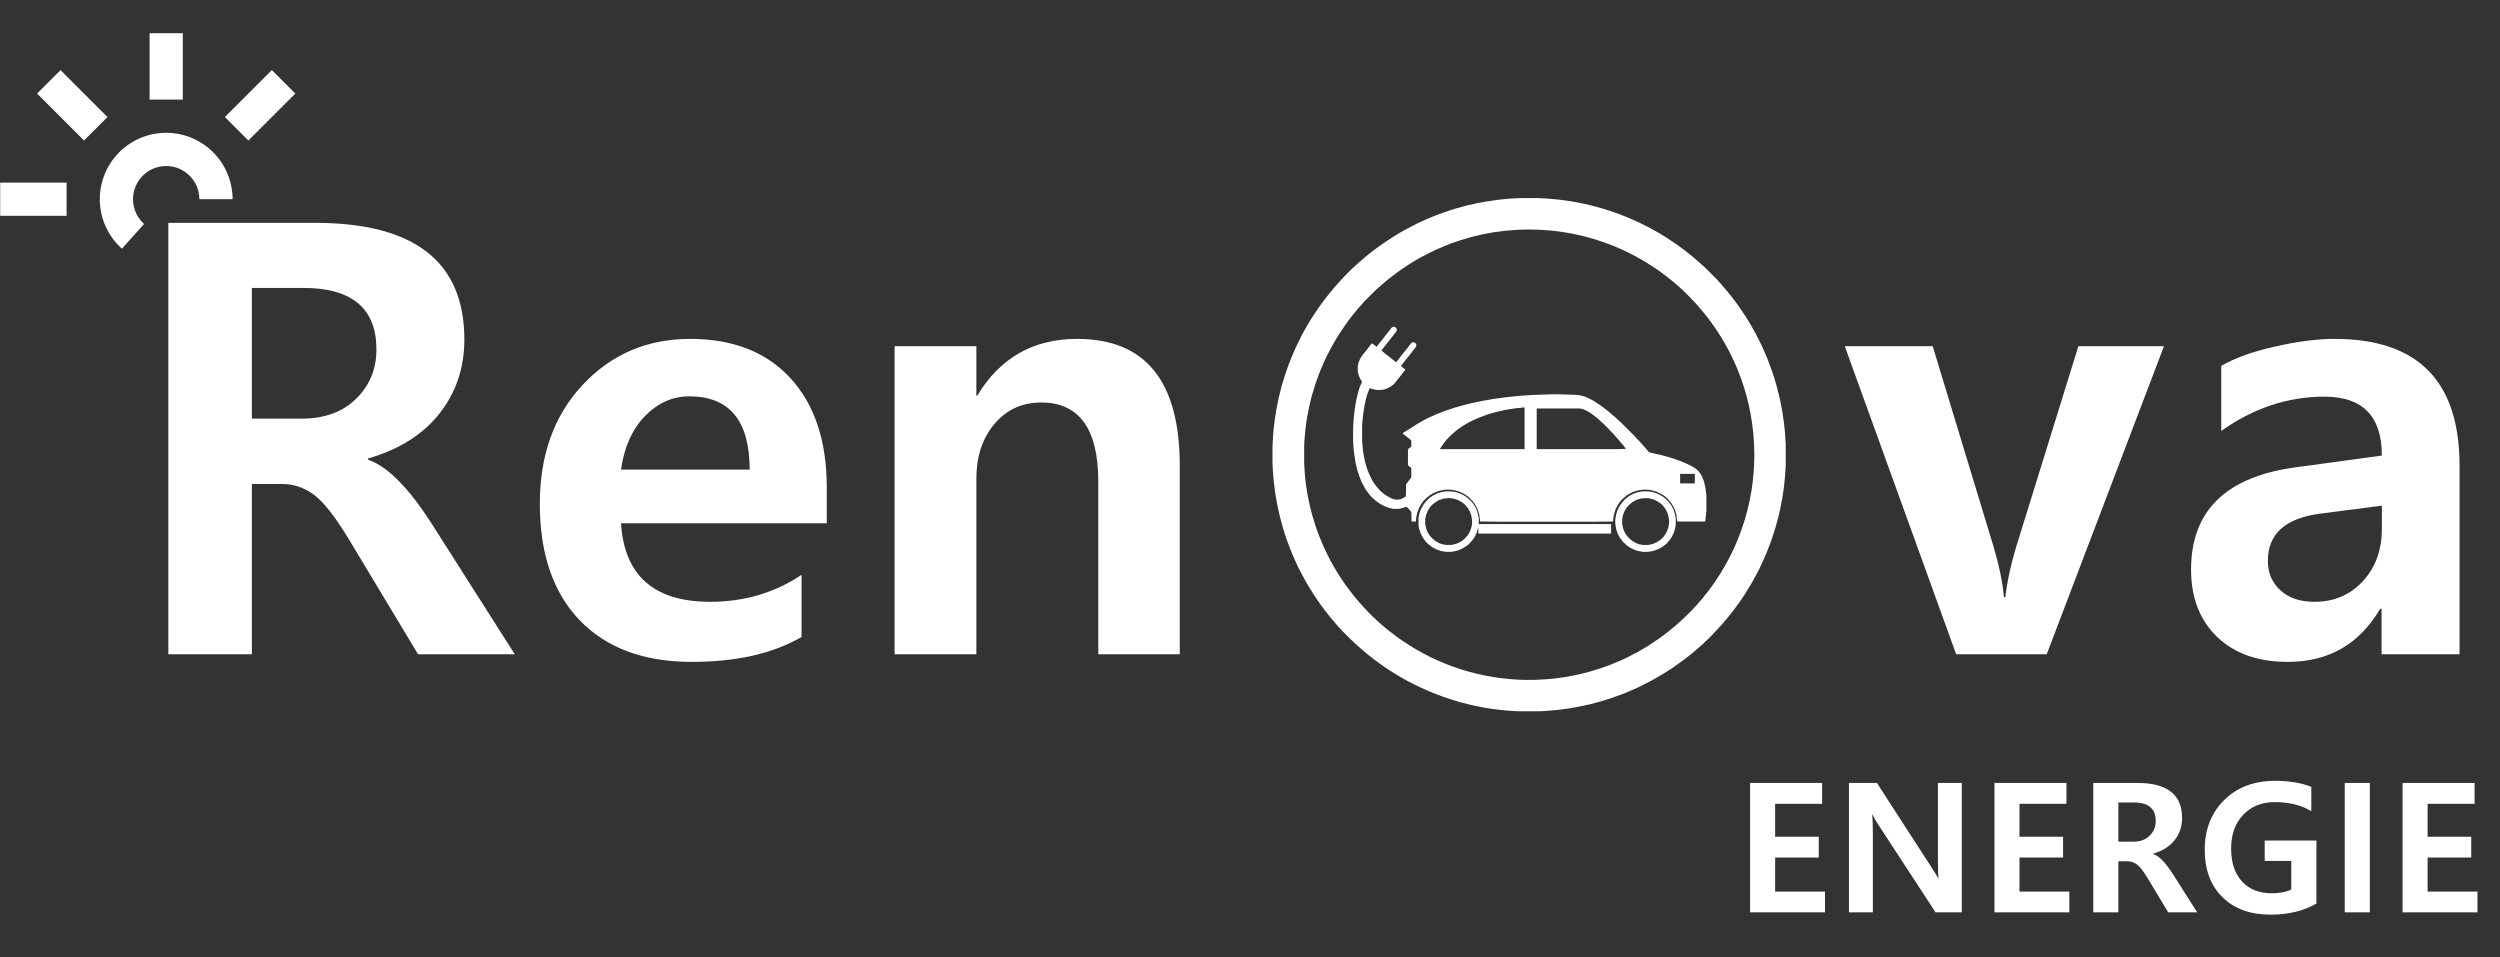 <svg width="833" height="319" viewBox="0 0 833 319" fill="none" xmlns="http://www.w3.org/2000/svg">
<rect x="0" y="0" width="833" height="319" fill="#333333" stroke="none"/>
<path d="M171.52 218H139.293L116.441 180.012C111.819 172.329 107.88 167.284 104.625 164.875C101.37 162.466 97.854 161.262 94.078 161.262H83.922V218H56.09V74.25H104.918C138.121 74.25 154.723 87.206 154.723 113.117C154.723 122.622 151.923 130.891 146.324 137.922C140.79 144.888 132.88 149.836 122.594 152.766V153.156C129.169 155.37 136.428 162.759 144.371 175.324L171.52 218ZM83.922 95.93V139.484H100.523C108.076 139.484 114.098 137.303 118.59 132.941C123.147 128.514 125.426 123.013 125.426 116.438C125.426 102.766 117.288 95.93 101.012 95.93H83.922ZM275.473 174.348H206.918C208.025 191.796 217.921 200.52 236.605 200.52C247.999 200.52 258.155 197.525 267.074 191.535V212.238C257.569 217.772 245.362 220.539 230.453 220.539C214.503 220.539 202.068 215.917 193.148 206.672C184.294 197.427 179.867 184.504 179.867 167.902C179.867 151.626 184.62 138.41 194.125 128.254C203.695 118.033 215.642 112.922 229.965 112.922C244.288 112.922 255.453 117.316 263.461 126.105C271.469 134.895 275.473 146.971 275.473 162.336V174.348ZM249.789 156.477C249.789 140.201 243.083 132.062 229.672 132.062C224.073 132.062 219.125 134.276 214.828 138.703C210.596 143.13 207.96 149.055 206.918 156.477H249.789ZM393.098 218H365.949V160.48C365.949 142.902 359.602 134.113 346.906 134.113C340.526 134.113 335.318 136.522 331.281 141.34C327.31 146.092 325.324 152.147 325.324 159.504V218H298.078V115.363H325.324V131.867H325.617C333.169 119.237 344.27 112.922 358.918 112.922C381.704 112.922 393.098 127.017 393.098 155.207V218Z" fill="white"/>
<path d="M721.031 115.363L681.969 218H651.793L614.684 115.363H643.98L664.195 181.965C666.083 188.28 667.255 193.944 667.711 198.957H668.199C668.72 194.074 669.892 188.573 671.715 182.453L692.516 115.363H721.031ZM740.121 121.906C744.743 119.237 750.733 117.089 758.09 115.461C765.447 113.768 772.055 112.922 777.914 112.922C805.648 112.922 819.516 126.984 819.516 155.109V218H793.539V202.863H793.051C786.15 214.647 775.896 220.539 762.289 220.539C752.393 220.539 744.548 217.772 738.754 212.238C732.96 206.639 730.062 199.152 730.062 189.777C730.062 170.181 741.716 158.82 765.023 155.695L793.637 151.789C793.637 138.703 787.257 132.16 774.496 132.16C762.322 132.16 750.863 135.969 740.121 143.586V121.906ZM773.227 171.125C761.508 172.622 755.648 177.863 755.648 186.848C755.648 190.884 757.048 194.172 759.848 196.711C762.647 199.25 766.423 200.52 771.176 200.52C777.686 200.52 783.057 198.241 787.289 193.684C791.521 189.061 793.637 183.267 793.637 176.301V168.488L773.227 171.125Z" fill="white"/>
<path d="M608.088 304H583.127V260.875H607.121V267.818H591.477V278.805H606.008V285.719H591.477V297.086H608.088V304ZM653.659 304H644.928L625.856 274.791C625.075 273.6 624.43 272.486 623.922 271.451H623.805C623.961 272.818 624.039 275.045 624.039 278.131V304H616.071V260.875H625.387L643.786 289.322C644.723 290.768 645.407 291.881 645.836 292.662H645.954C645.797 291.9 645.719 289.889 645.719 286.627V260.875H653.659V304ZM689.503 304H664.542V260.875H688.536V267.818H672.891V278.805H687.423V285.719H672.891V297.086H689.503V304ZM732.114 304H722.446L715.591 292.604C714.204 290.299 713.023 288.785 712.046 288.062C711.07 287.34 710.015 286.979 708.882 286.979H705.835V304H697.486V260.875H712.134C722.095 260.875 727.075 264.762 727.075 272.535C727.075 275.387 726.236 277.867 724.556 279.977C722.896 282.066 720.523 283.551 717.437 284.43V284.547C719.409 285.211 721.587 287.428 723.97 291.197L732.114 304ZM705.835 267.379V280.445H710.816C713.081 280.445 714.888 279.791 716.236 278.482C717.603 277.154 718.286 275.504 718.286 273.531C718.286 269.43 715.845 267.379 710.962 267.379H705.835ZM771.826 301.07C767.587 303.531 762.47 304.762 756.474 304.762C749.795 304.762 744.482 302.828 740.537 298.961C736.591 295.074 734.619 289.791 734.619 283.111C734.619 276.393 736.767 270.895 741.064 266.617C745.361 262.32 751.045 260.172 758.115 260.172C762.724 260.172 766.728 260.836 770.127 262.164V270.279C766.806 268.268 762.724 267.262 757.88 267.262C753.603 267.262 750.117 268.678 747.421 271.51C744.746 274.322 743.408 278.043 743.408 282.672C743.408 287.398 744.619 291.08 747.041 293.717C749.462 296.334 752.783 297.643 757.002 297.643C759.58 297.643 761.728 297.223 763.447 296.383V286.861H754.599V280.064H771.826V301.07ZM789.623 260.875V304H781.273V260.875H789.623ZM825.496 304H800.536V260.875H824.53V267.818H808.885V278.805H823.416V285.719H808.885V297.086H825.496V304Z" fill="white"/>
<path d="M40.622 82.863C37.872 80.403 35.781 77.293 34.539 73.818C33.298 70.342 32.946 66.612 33.514 62.965C34.083 59.319 35.555 55.873 37.796 52.941C40.036 50.008 42.975 47.683 46.344 46.177C49.713 44.671 53.406 44.031 57.085 44.316C60.764 44.601 64.314 45.802 67.41 47.81C70.507 49.817 73.052 52.568 74.815 55.81C76.577 59.053 77.5 62.684 77.5 66.375H66.438C66.438 64.529 65.976 62.713 65.095 61.092C64.214 59.471 62.941 58.096 61.392 57.092C59.844 56.088 58.069 55.487 56.229 55.345C54.389 55.203 52.543 55.523 50.859 56.276C49.174 57.029 47.705 58.192 46.585 59.658C45.464 61.125 44.728 62.848 44.444 64.671C44.16 66.495 44.337 68.36 44.958 70.098C45.579 71.835 46.625 73.39 48 74.62L40.622 82.863Z" fill="white"/>
<path d="M60.906 11.062H49.844V33.188H60.906V11.062Z" fill="white"/>
<path d="M22.188 60.844H0.062V71.906H22.188V60.844Z" fill="white"/>
<path d="M20.174 23.352L12.352 31.174L27.996 46.819L35.819 38.996L20.174 23.352Z" fill="white"/>
<path d="M74.931 38.997L82.753 46.819L98.398 31.175L90.576 23.352L74.931 38.997Z" fill="white"/>
<path d="M507.055 66H512.374L515.635 66.172L519.41 66.515L523.185 67.03L526.96 67.716L530.307 68.488L533.824 69.432L536.227 70.204L538.286 70.891L541.461 72.092L543.863 73.121L546.694 74.408L549.44 75.781L551.413 76.897L552.958 77.755L555.189 79.127L558.02 81.015L559.479 82.045L561.109 83.246L562.653 84.447L564.541 85.992L565.828 87.107L567.544 88.651L568.831 89.853L571.92 92.941L572.52 93.628L573.636 94.829L574.408 95.773L575.18 96.631L576.124 97.832L577.239 99.205L578.526 100.921L579.642 102.465L581.529 105.297L582.559 106.927L583.76 108.986L584.961 111.131L586.248 113.619L587.364 115.936L588.737 119.11L590.109 122.714L591.139 125.803L591.911 128.377L593.112 133.182L593.885 137.214L594.399 140.732L594.743 143.992L595 147.939V155.147L594.743 159.093L594.314 163.04L593.799 166.301L593.198 169.389L592.598 172.049L591.654 175.567L590.71 178.57L589.852 181.058L588.565 184.319L587.707 186.292L586.763 188.351L585.819 190.325L583.76 194.1L582.302 196.502L581.358 198.047L579.728 200.449L578.612 201.993L577.583 203.366L576.725 204.482L575.609 205.854L574.58 207.056L573.807 207.999L572.52 209.372L571.92 210.059L571.148 210.831L570.547 211.517L569.003 213.062L568.316 213.662L567.458 214.52L566.772 215.121L565.914 215.893L564.97 216.665L564.112 217.438L563.254 218.124L562.053 219.068L560.937 219.926L557.848 222.157L555.875 223.444L554.245 224.473L552.357 225.589L550.384 226.704L548.067 227.905L545.665 229.106L542.748 230.393L540.174 231.423L537.085 232.538L533.567 233.654L530.049 234.598L526.531 235.37L522.756 236.056L518.809 236.571L514.605 236.914L512.975 237H505.768L501.821 236.743L497.96 236.314L494.614 235.799L490.753 235.027L486.634 233.997L484.06 233.225L480.971 232.195L478.397 231.251L475.909 230.222L473.593 229.192L471.104 227.991L468.616 226.704L466.643 225.589L464.498 224.302L462.353 222.929L460.98 221.985L459.521 220.955L457.891 219.754L455.489 217.867L453.086 215.807L452.142 214.949L451.456 214.349L450.855 213.748L450.169 213.148L447.338 210.316L446.737 209.63L446.136 209.029L445.536 208.343L443.477 205.94L442.533 204.739L441.503 203.452L440.302 201.822L439.187 200.277L437.642 197.961L436.355 195.902L434.897 193.413L433.781 191.354L432.494 188.866L431.379 186.464L430.006 183.203L428.633 179.514L427.604 176.339L426.746 173.25L425.973 170.076L425.373 167.073L424.772 163.383L424.343 159.694L424.086 156.262L424 154.289V148.711L424.172 145.451L424.429 142.448L424.772 139.702L425.287 136.442L426.059 132.581L427.089 128.463L428.033 125.374L429.234 121.856L430.521 118.596L431.636 116.022L433.009 113.19L433.953 111.303L435.068 109.329L435.755 108.128L436.784 106.412L437.728 104.953L438.586 103.666L439.701 102.036L440.903 100.406L442.018 98.947L442.962 97.746L443.906 96.631L444.678 95.687L445.536 94.743L446.136 94.057L447.166 92.941L448.367 91.654L450.512 89.509L451.199 88.909L452.571 87.622L453.515 86.85L454.459 85.992L455.403 85.219L456.776 84.104L459.178 82.302L460.637 81.272L463.983 79.042L466.385 77.583L468.53 76.382L470.675 75.266L472.306 74.408L475.137 73.121L478.226 71.834L481.486 70.633L484.918 69.518L488.693 68.488L492.125 67.716L494.871 67.201L498.818 66.601L502.164 66.257L504.566 66.086L507.055 66ZM509.371 76.468L505.768 76.553L501.478 76.897L497.531 77.411L493.498 78.184L490.324 78.956L486.806 79.985L483.545 81.101L481.143 82.045L478.569 83.16L475.738 84.533L473.421 85.734L471.362 86.935L469.388 88.136L467.844 89.166L466.471 90.11L464.927 91.225L463.811 92.083L462.61 93.027L461.666 93.799L459.264 95.859L457.805 97.231L454.373 100.663L453.601 101.607L453.001 102.208L452.228 103.152L451.284 104.267L450.598 105.125L449.74 106.24L448.968 107.27L447.938 108.729L446.222 111.303L445.107 113.104L443.82 115.335L442.79 117.309L442.018 118.767L440.903 121.17L439.616 124.258L438.5 127.347L437.814 129.492L437.042 132.066L436.269 135.241L435.497 139.188L435.154 141.504L434.811 144.679L434.639 146.738L434.553 148.454V154.632L434.811 158.407L435.154 161.582L435.669 164.842L436.527 168.96L437.299 171.878L438.329 175.224L439.358 178.141L440.559 181.058L441.332 182.774L442.361 184.919L443.305 186.807L444.42 188.78L445.536 190.668L446.565 192.298L448.024 194.443L448.882 195.644L450.255 197.446L451.199 198.647L452.142 199.763L452.915 200.706L453.944 201.822L454.545 202.508L455.231 203.195L455.832 203.881L457.548 205.597L458.234 206.198L458.921 206.884L459.607 207.485L460.465 208.257L461.409 209.029L462.524 209.973L465.785 212.461L467.672 213.748L469.646 215.035L472.048 216.494L474.536 217.867L476.853 219.068L479.684 220.355L483.031 221.728L486.463 222.929L489.037 223.701L491.954 224.473L495.557 225.245L499.247 225.846L503.108 226.275L505.51 226.447L507.484 226.532H511.431L514.777 226.361L517.694 226.103L521.04 225.674L524.73 224.988L527.389 224.387L530.307 223.615L533.824 222.5L536.656 221.47L539.745 220.183L541.461 219.411L542.833 218.725L544.12 218.038L545.493 217.352L547.552 216.151L549.268 215.121L552.615 212.89L554.159 211.775L555.274 210.917L556.476 209.973L557.591 209.029L558.535 208.257L559.564 207.313L560.251 206.712L561.538 205.511L564.112 202.937L564.712 202.251L565.313 201.65L566.085 200.706L567.029 199.677L567.973 198.476L569.088 197.103L570.29 195.473L571.491 193.757L572.349 192.47L573.55 190.582L574.751 188.523L575.609 186.978L576.81 184.662L577.926 182.345L579.127 179.514L580.071 177.026L581.186 173.765L582.13 170.419L582.902 167.159L583.589 163.555L584.018 160.38L584.361 156.691L584.447 155.232L584.532 152.573V150.685L584.447 147.853L584.189 144.25L583.76 140.732L583.245 137.643L582.645 134.726L581.958 131.98L581.1 129.063L580.071 125.974L578.87 122.886L577.926 120.741L576.553 117.823L575.695 116.193L574.408 113.877L573.207 111.903L572.435 110.702L571.577 109.415L570.375 107.699L569.174 106.069L568.23 104.868L567.458 103.924L566.428 102.723L565.656 101.779L564.283 100.32L563.34 99.29L561.109 97.06H560.937V96.888L560.251 96.287L559.135 95.258L558.192 94.486L556.905 93.37L555.703 92.427L553.902 91.054L552.357 89.938L551.07 89.08L549.354 87.965L546.952 86.506L544.464 85.133L540.86 83.332L537.685 81.959L535.197 81.015L533.224 80.329L531.079 79.642L527.733 78.698L523.786 77.84L520.268 77.24L517.522 76.897L514.434 76.639L512.889 76.553L509.371 76.468Z" fill="white"/>
<path d="M464.155 108.899H464.669L465.184 109.243L465.442 109.757L465.356 110.272L464.669 111.216L463.554 112.589L462.696 113.704L460.808 116.107L460.294 116.793L461.409 117.737L462.524 118.595L463.726 119.539L465.013 120.568L465.27 120.654L466.042 119.624L467.93 117.222L469.045 115.849L469.817 114.82L470.332 114.219L470.675 114.047H471.19L471.705 114.391L471.962 114.991L471.791 115.592L468.959 119.195L467.93 120.482L467.072 121.598L466.814 121.941L467.587 122.627L468.187 123.056L468.101 123.4L466.214 125.802L464.498 127.947L463.382 128.805L462.01 129.491L461.237 129.749L460.294 129.92H458.577L457.119 129.577L456.347 129.32L456.175 129.835L455.66 131.122L455.145 132.838L454.545 135.755L454.202 138.072L453.944 140.731L453.858 142.018V146.909L454.116 149.912L454.459 152.143L454.888 154.116L455.574 156.347L456.175 157.891L457.119 159.865L457.977 161.238L458.835 162.353L459.865 163.468L460.808 164.326L462.01 165.184L463.554 166.042L464.841 166.471H466.128L467.243 166.128L468.359 165.442L468.445 165.356L468.53 161.323L469.732 159.779L470.246 159.007V155.918L469.217 155.146L469.131 154.717V150.341L469.217 149.569L470.161 148.882L470.246 148.711V146.823L469.817 146.394L468.445 145.279L467.415 144.507L467.587 144.163L468.616 143.563L472.391 141.16L474.365 140.045L475.652 139.359L478.483 138.072L481.572 136.87L484.661 135.841L488.35 134.811L490.838 134.211L494.185 133.524L497.617 132.923L502.078 132.323L506.282 131.894L510.058 131.636L514.176 131.465L517.866 131.379H519.324L524.815 131.551L526.617 131.722L528.076 132.151L529.62 132.838L531.079 133.61L533.395 135.154L534.768 136.184L535.969 137.128L537.256 138.243L538.2 139.015L538.801 139.616L539.487 140.217L540.86 141.504L544.635 145.279L545.236 145.965L546.609 147.424L547.381 148.282L547.981 148.968L549.011 150.169L549.44 150.684L550.47 150.942L553.902 151.714L556.905 152.572L559.65 153.516L561.709 154.374L563.511 155.232L564.798 156.004L565.742 156.776L566.514 157.72L567.115 158.749L567.801 160.551L568.23 162.439L568.573 165.099V170.075L568.316 172.735L568.144 173.764H558.878L558.535 171.276L558.02 169.732L557.334 168.359L556.647 167.329L555.703 166.214L554.845 165.442L553.558 164.584L551.928 163.812L550.47 163.383L549.526 163.211L547.896 163.125L546.265 163.297L544.893 163.64L543.777 164.069L542.49 164.755L541.546 165.442L540.688 166.214L540.002 166.9L539.144 168.102L538.286 169.732L537.771 171.448L537.6 172.392L537.514 173.593L537.428 173.764L530.049 173.85H502.421L493.241 173.764L493.155 173.593L492.898 171.534L492.469 170.075L491.611 168.273L490.838 167.158L489.809 166.042L489.037 165.356L487.75 164.498L486.463 163.897L485.176 163.468L483.889 163.211L482.173 163.125L480.542 163.297L478.912 163.726L477.539 164.326L476.167 165.184L475.051 166.128L474.451 166.729L473.507 168.016L472.906 169.045L472.22 170.847L471.877 172.563L471.791 173.764H470.332L470.246 170.59L469.474 169.646L468.874 169.045L468.788 168.874L468.273 168.96L466.9 169.389L466.042 169.56H464.24L462.782 169.217L461.066 168.531L459.779 167.844L458.577 166.986L457.376 165.957L456.776 165.356L456.003 164.412L455.06 163.125L454.287 161.752L453.601 160.38L452.915 158.664L452.228 156.519L451.628 153.945L451.199 151.113L450.941 148.453L450.855 146.566V142.962L451.027 139.702L451.37 136.527L451.885 133.438L452.486 130.864L453.086 128.891L453.773 127.432V127.089L453.172 126.145L452.743 125.116L452.486 124.172L452.4 123.571V122.113L452.657 120.826L453.172 119.539L454.03 118.252L455.231 116.793L456.089 115.678L457.033 114.476H457.29L458.406 115.334L458.749 115.506L459.435 114.562L460.208 113.618L463.039 110.015L463.726 109.157L464.155 108.899ZM507.741 135.755L504.566 136.098L501.392 136.613L498.732 137.214L495.729 138.072L493.155 139.015L491.182 139.873L489.723 140.56L487.664 141.761L486.119 142.791L484.918 143.734L483.631 144.85L482.173 146.308L481.4 147.252L480.285 148.797L479.856 149.483V149.655H507.998V135.755H507.741ZM512.117 136.098L512.031 136.184V149.655H539.23L541.718 149.569L541.546 149.226L540.86 148.368L539.83 147.166L539.058 146.223L538.458 145.622L537.685 144.678L536.57 143.563L535.969 142.876L534.253 141.16L533.567 140.56L532.452 139.53L531.25 138.586L530.221 137.814L528.848 136.956L527.561 136.356L526.96 136.184L526.274 136.098H512.117ZM559.822 157.891V161.066H564.627L564.712 160.98V157.891H559.822Z" fill="white"/>
<path d="M481.829 163.728H483.545L485.175 163.985L486.462 164.414L487.835 165.1L488.95 165.873L490.066 166.902L490.924 167.932L491.61 169.047L492.211 170.42L492.64 172.136L492.726 172.822V174.367L492.64 174.71L493.155 174.624H536.655L536.827 174.71V177.713L536.741 177.799H492.64L492.554 175.74L492.039 177.456L491.353 178.914L490.495 180.115L489.723 180.973L489.122 181.574L488.007 182.346L486.548 183.118L485.261 183.547L483.974 183.805L483.288 183.891H482.001L480.285 183.633L478.569 183.033L477.11 182.26L475.737 181.145L475.137 180.544L474.279 179.429L473.421 177.885L472.82 176.083L472.648 175.139V172.479L472.906 171.192L473.335 169.905L474.193 168.275L475.051 167.16L476.338 165.873L477.625 165.015L479.083 164.328L480.542 163.899L481.829 163.728ZM482.687 165.958L480.971 166.13L479.427 166.645L478.397 167.245L477.282 168.103L476.424 169.047L475.651 170.334L475.137 171.707L474.879 172.908V174.71L475.222 176.169L475.651 177.284L476.338 178.399L477.282 179.429L478.054 180.115L479.341 180.888L480.456 181.317L481.743 181.574H483.631L485.089 181.231L486.119 180.802L487.149 180.201L488.092 179.429L488.95 178.485L489.637 177.37L490.152 176.083L490.409 175.053L490.495 174.367V173.337L490.238 171.707L489.808 170.592L489.122 169.305L488.092 168.103L486.977 167.245L485.69 166.559L484.317 166.13L482.773 165.958H482.687Z" fill="white"/>
<path d="M547.467 163.728H549.183L550.813 163.985L552.1 164.414L553.473 165.1L554.589 165.873L555.447 166.645L556.047 167.245L556.905 168.447L557.592 169.734L558.106 171.278L558.364 172.651V174.882L558.021 176.598L557.506 177.97L556.819 179.257L556.047 180.287L555.189 181.231L553.731 182.346L552.358 183.033L551.242 183.462L550.127 183.719L548.926 183.891H547.639L546.009 183.633L544.807 183.29L543.177 182.518L541.976 181.66L540.86 180.63L539.745 179.172L539.059 177.885L538.544 176.426L538.286 175.053L538.201 174.195V173.251L538.458 171.535L538.887 170.163L539.573 168.704L540.431 167.503L541.204 166.645L541.804 166.044L542.834 165.272L544.121 164.586L545.494 164.071L546.695 163.813L547.467 163.728ZM548.411 165.958L546.609 166.13L545.065 166.645L543.864 167.331L542.576 168.447L541.89 169.305L541.118 170.677L540.689 171.964L540.517 172.822V174.71L540.86 176.254L541.375 177.456L542.062 178.485L542.834 179.343L543.692 180.115L544.979 180.888L546.094 181.317L547.381 181.574H549.269L550.728 181.231L551.757 180.802L552.787 180.201L553.645 179.515L554.245 178.914L554.932 177.97L555.618 176.598L555.961 175.482L556.133 174.281V173.337L555.961 172.136L555.532 170.763L555.018 169.734L554.331 168.79L553.731 168.103L552.615 167.245L551.328 166.559L549.955 166.13L549.612 166.044L548.411 165.958Z" fill="white"/>
</svg>
